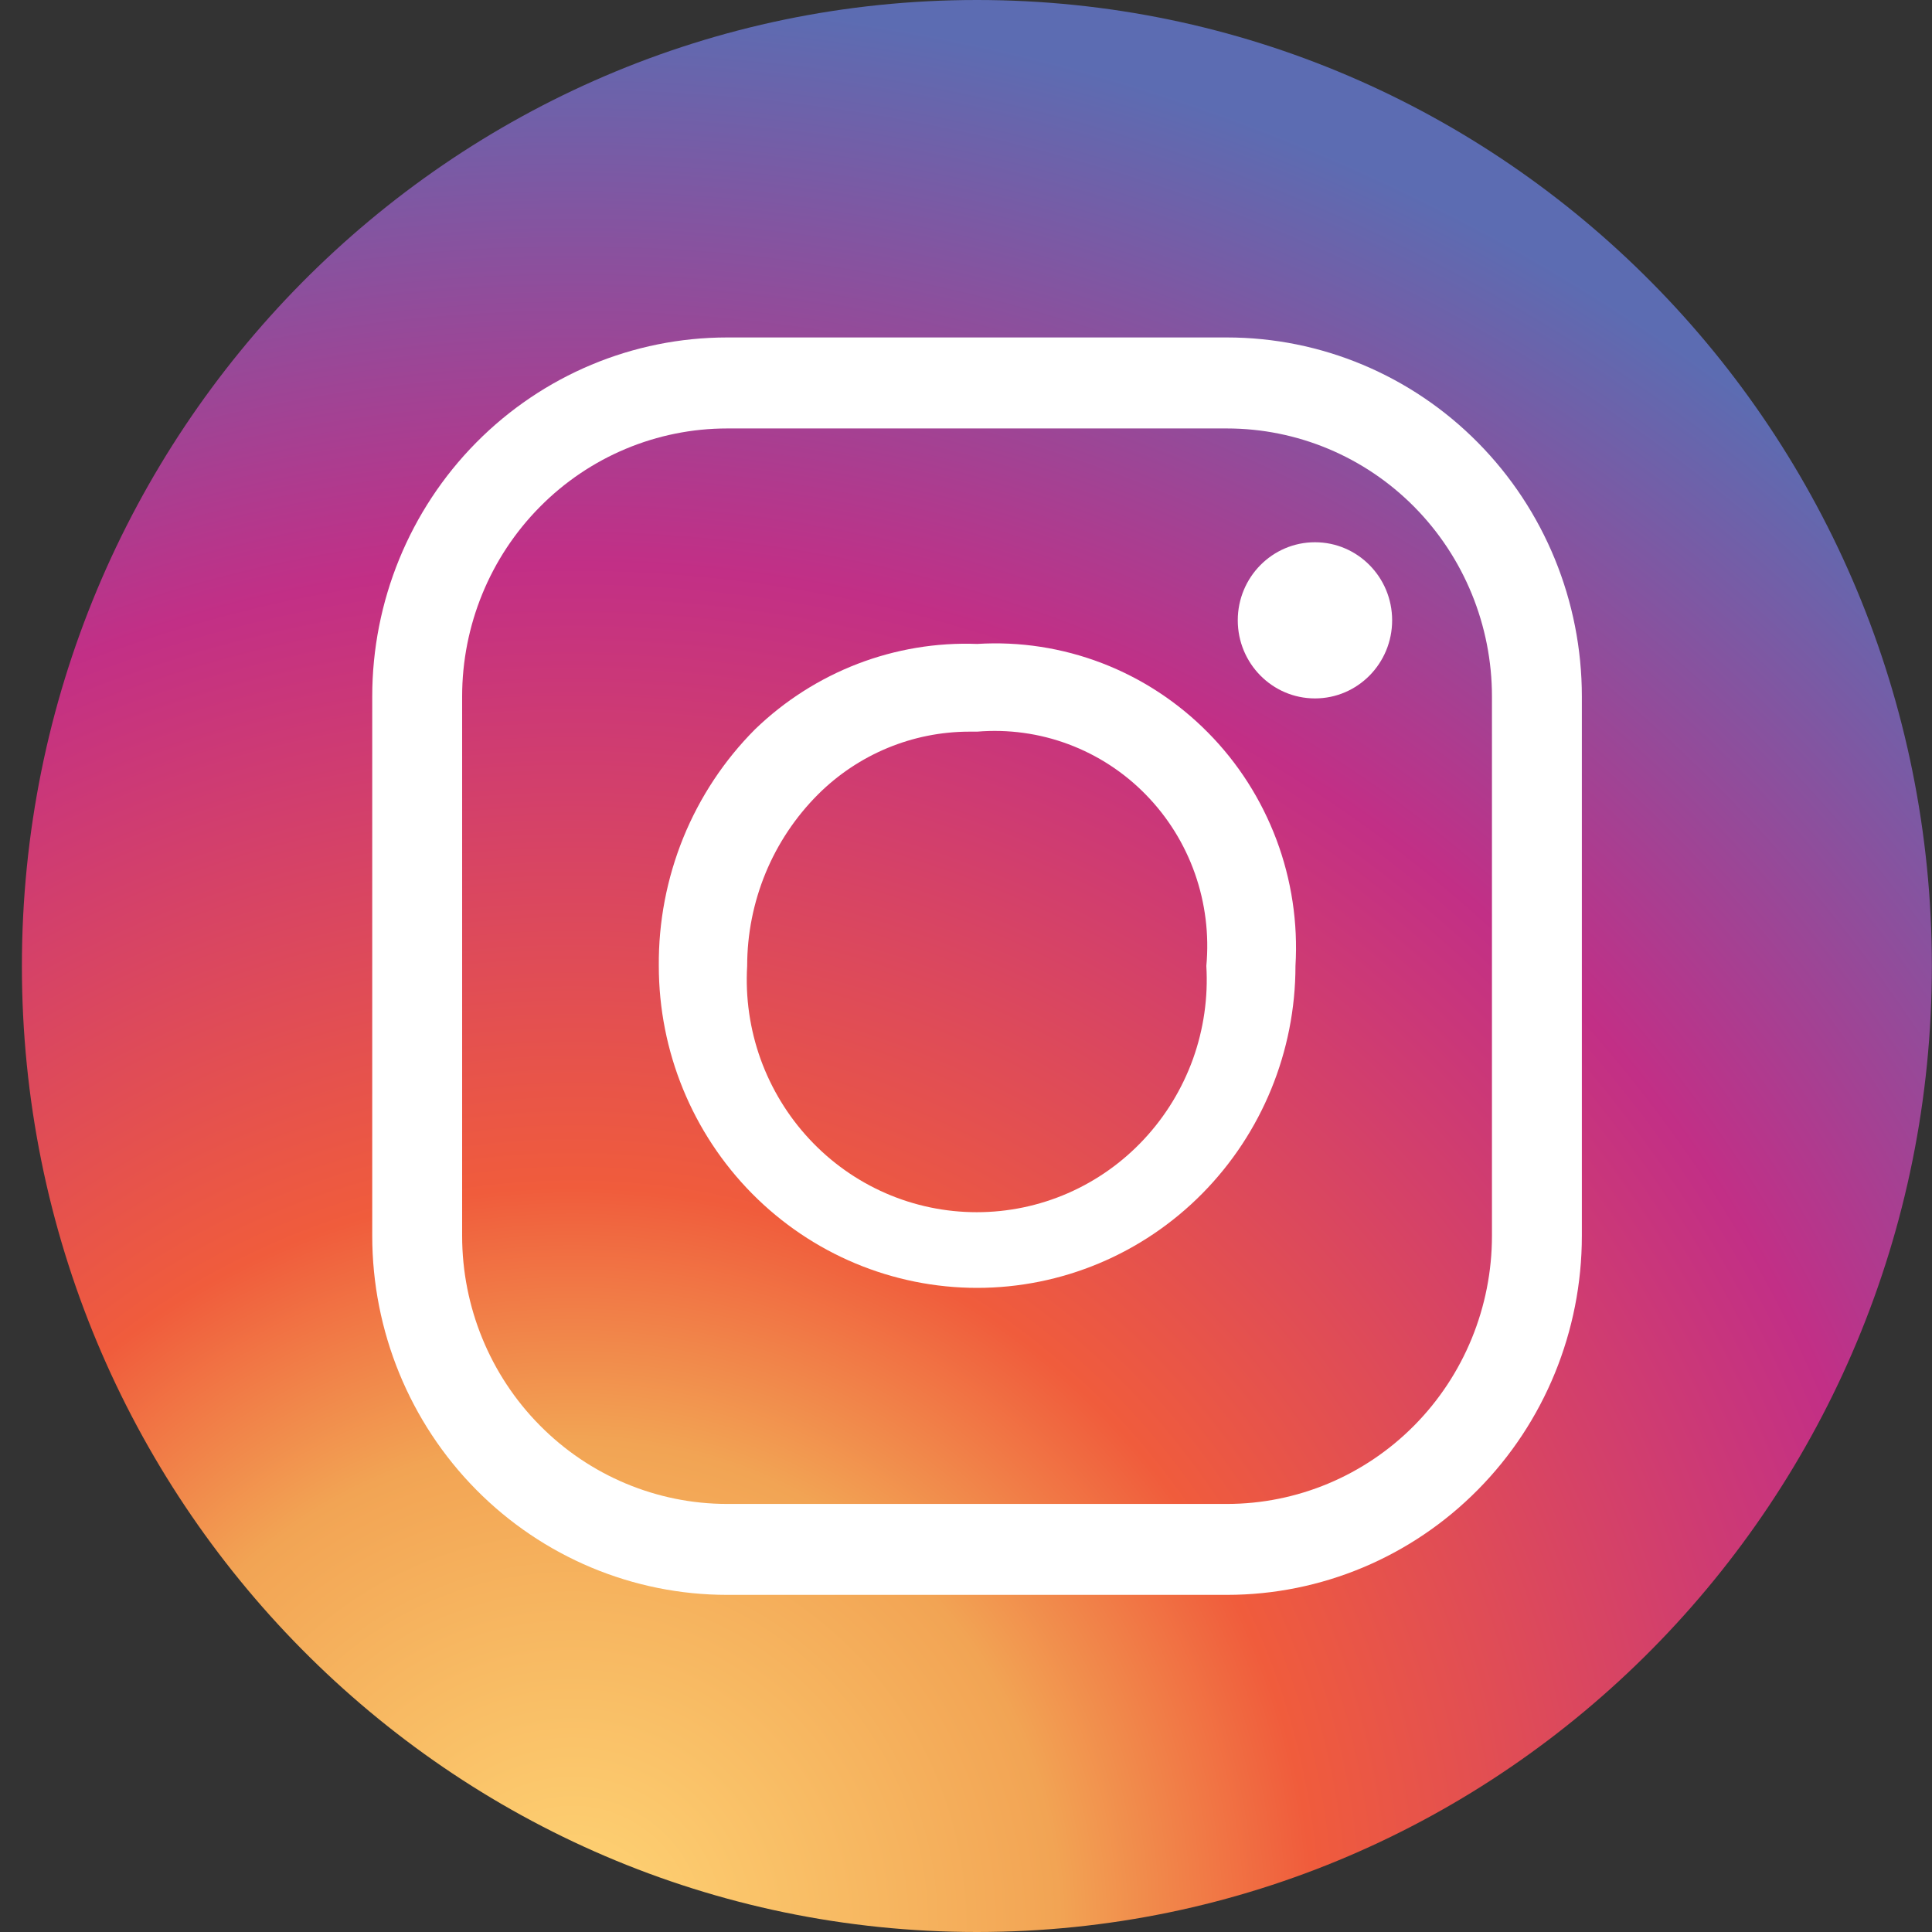 <svg width="30" height="30" viewBox="0 0 30 30" version="1.1" xmlns="http://www.w3.org/2000/svg" xmlns:xlink="http://www.w3.org/1999/xlink">
<rect x="0" y="0" width="30" height="30" fill="#333333" stroke="none"/>
<title>svg-icon-social-network-instagram</title>
<desc>Created using Figma</desc>
<g id="Canvas" transform="translate(6068 -2775)">
<g id="svg-icon-social-network-instagram">
<g id="Vector">
<use xlink:href="#path0_fill" transform="translate(-6067.66 2775)" fill="url(#paint0_radial)"/>
</g>
<g id="Vector">
<use xlink:href="#path1_fill" transform="translate(-6062.22 2780.24)" fill="#FFFFFF"/>
</g>
<g id="Vector">
<use xlink:href="#path2_fill" transform="translate(-6057.77 2784.99)" fill="#FFFFFF"/>
</g>
<g id="Vector">
<use xlink:href="#path3_fill" transform="translate(-6048.78 2783.42)" fill="#FFFFFF"/>
</g>
</g>
</g>
<defs>
<radialGradient id="paint0_radial" cx="0.5" cy="0.5" r="0.5" gradientUnits="userSpaceOnUse" gradientTransform="matrix(59.785 0 0 60.475 -21.267 -0.312)">
<stop offset="0" stop-color="#FFD676"/>
<stop offset="0.25" stop-color="#F2A454"/>
<stop offset="0.38" stop-color="#F05C3C"/>
<stop offset="0.7" stop-color="#C22F86"/>
<stop offset="0.96" stop-color="#6666AD"/>
<stop offset="0.99" stop-color="#5C6CB2"/>
</radialGradient>
<path id="path0_fill" d="M 14.829 30C 23.019 30 29.658 23.284 29.658 15C 29.658 6.716 23.019 0 14.829 0C 6.639 0 0 6.716 0 15C 0 23.284 6.639 30 14.829 30Z"/>
<path id="path1_fill" d="M 13.272 19.525L 5.511 19.525C 4.05 19.525 2.648 18.938 1.614 17.892C 0.581 16.847 1.1785e-07 15.429 1.1785e-07 13.95L 1.1785e-07 5.575C 1.1785e-07 4.096 0.581 2.678 1.614 1.633C 2.648 0.587 4.05 7.15256e-08 5.511 7.15256e-08L 13.272 7.15256e-08C 14.734 7.15256e-08 16.136 0.587 17.169 1.633C 18.203 2.678 18.783 4.096 18.783 5.575L 18.783 13.95C 18.783 15.429 18.203 16.847 17.169 17.892C 16.136 18.938 14.734 19.525 13.272 19.525ZM 5.511 1.413C 4.42 1.413 3.373 1.851 2.602 2.632C 1.83 3.412 1.396 4.471 1.396 5.575L 1.396 13.95C 1.396 15.054 1.83 16.113 2.602 16.893C 3.373 17.674 4.42 18.113 5.511 18.113L 13.272 18.113C 14.363 18.113 15.41 17.674 16.182 16.893C 16.953 16.113 17.387 15.054 17.387 13.95L 17.387 5.575C 17.387 4.471 16.953 3.412 16.182 2.632C 15.41 1.851 14.363 1.413 13.272 1.413L 5.511 1.413Z"/>
<path id="path2_fill" d="M 4.943 10.008C 3.632 10.008 2.375 9.482 1.448 8.544C 0.521 7.606 0 6.335 0 5.009C -0.006 4.326 0.124 3.649 0.38 3.018C 0.637 2.387 1.016 1.814 1.495 1.334C 1.954 0.891 2.495 0.546 3.087 0.318C 3.679 0.091 4.31 -0.015 4.943 0.009C 5.603 -0.032 6.263 0.07 6.881 0.307C 7.498 0.544 8.059 0.911 8.526 1.384C 8.994 1.856 9.356 2.424 9.591 3.049C 9.825 3.673 9.926 4.341 9.886 5.009C 9.886 6.335 9.365 7.606 8.438 8.544C 7.511 9.482 6.254 10.008 4.943 10.008ZM 4.82 1.371C 3.941 1.372 3.098 1.722 2.472 2.346C 2.124 2.694 1.847 3.109 1.658 3.566C 1.47 4.023 1.372 4.513 1.372 5.009C 1.343 5.5 1.414 5.992 1.58 6.455C 1.747 6.917 2.005 7.341 2.339 7.699C 2.672 8.057 3.075 8.343 3.522 8.538C 3.969 8.733 4.45 8.833 4.937 8.833C 5.424 8.833 5.905 8.733 6.352 8.538C 6.799 8.343 7.202 8.057 7.535 7.699C 7.869 7.341 8.127 6.917 8.294 6.455C 8.46 5.992 8.531 5.5 8.502 5.009C 8.547 4.523 8.486 4.033 8.324 3.573C 8.162 3.114 7.902 2.696 7.562 2.349C 7.223 2.002 6.813 1.735 6.36 1.566C 5.908 1.397 5.424 1.331 4.943 1.371L 4.82 1.371Z"/>
<path id="path3_fill" d="M 1.199 2.425C 1.861 2.425 2.397 1.882 2.397 1.212C 2.397 0.543 1.861 0 1.199 0C 0.537 0 0 0.543 0 1.212C 0 1.882 0.537 2.425 1.199 2.425Z"/>
</defs>
</svg>
